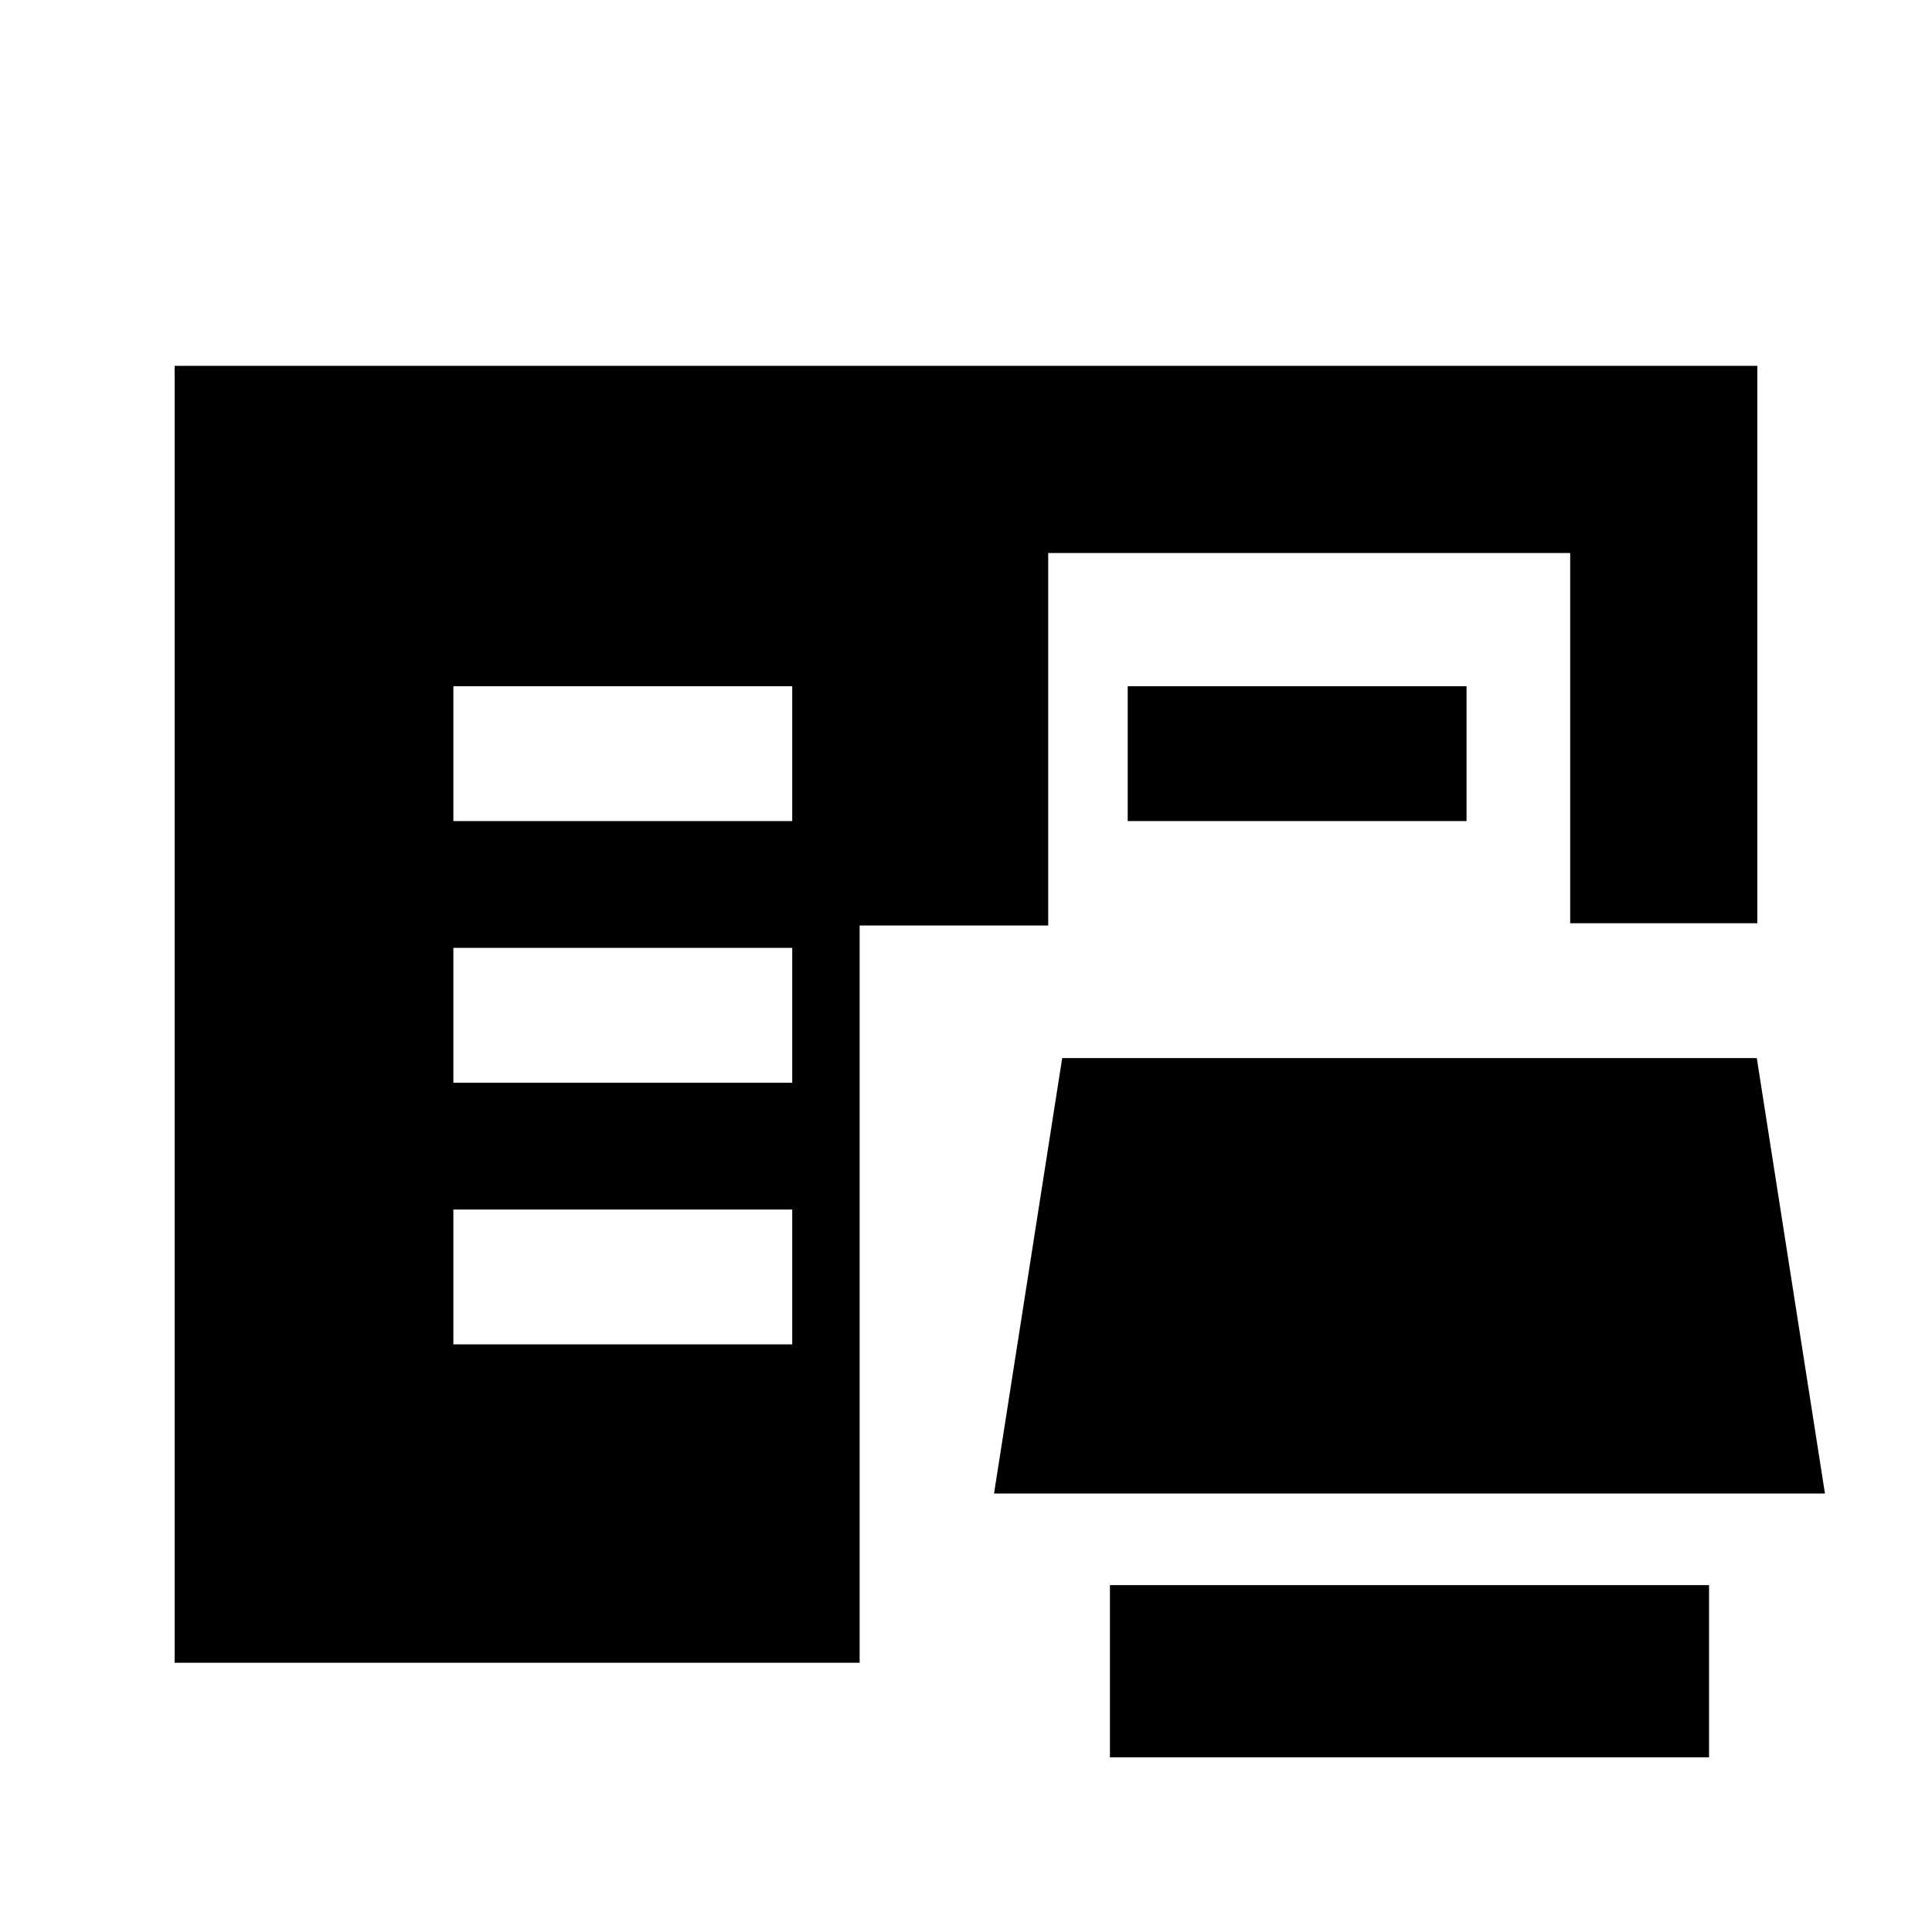 <svg xmlns="http://www.w3.org/2000/svg" height="20" viewBox="0 -960 960 960" width="20"><path d="M551.52-86.78v-85.59h297.7v85.59h-297.7Zm-464.74-47v-644.44h786.44v276.96h-93v-183.96H520.85v185.09h-93.7v366.35H86.78Zm407.15-84.09 33.87-216.39h345.14l33.87 216.39H493.93ZM225.28-292h168.37v-67H225.28v67Zm0-130h168.37v-67H225.28v67Zm0-130h168.37v-67H225.28v67Zm335.07 0v-67h168.37v67H560.35Z"/></svg>